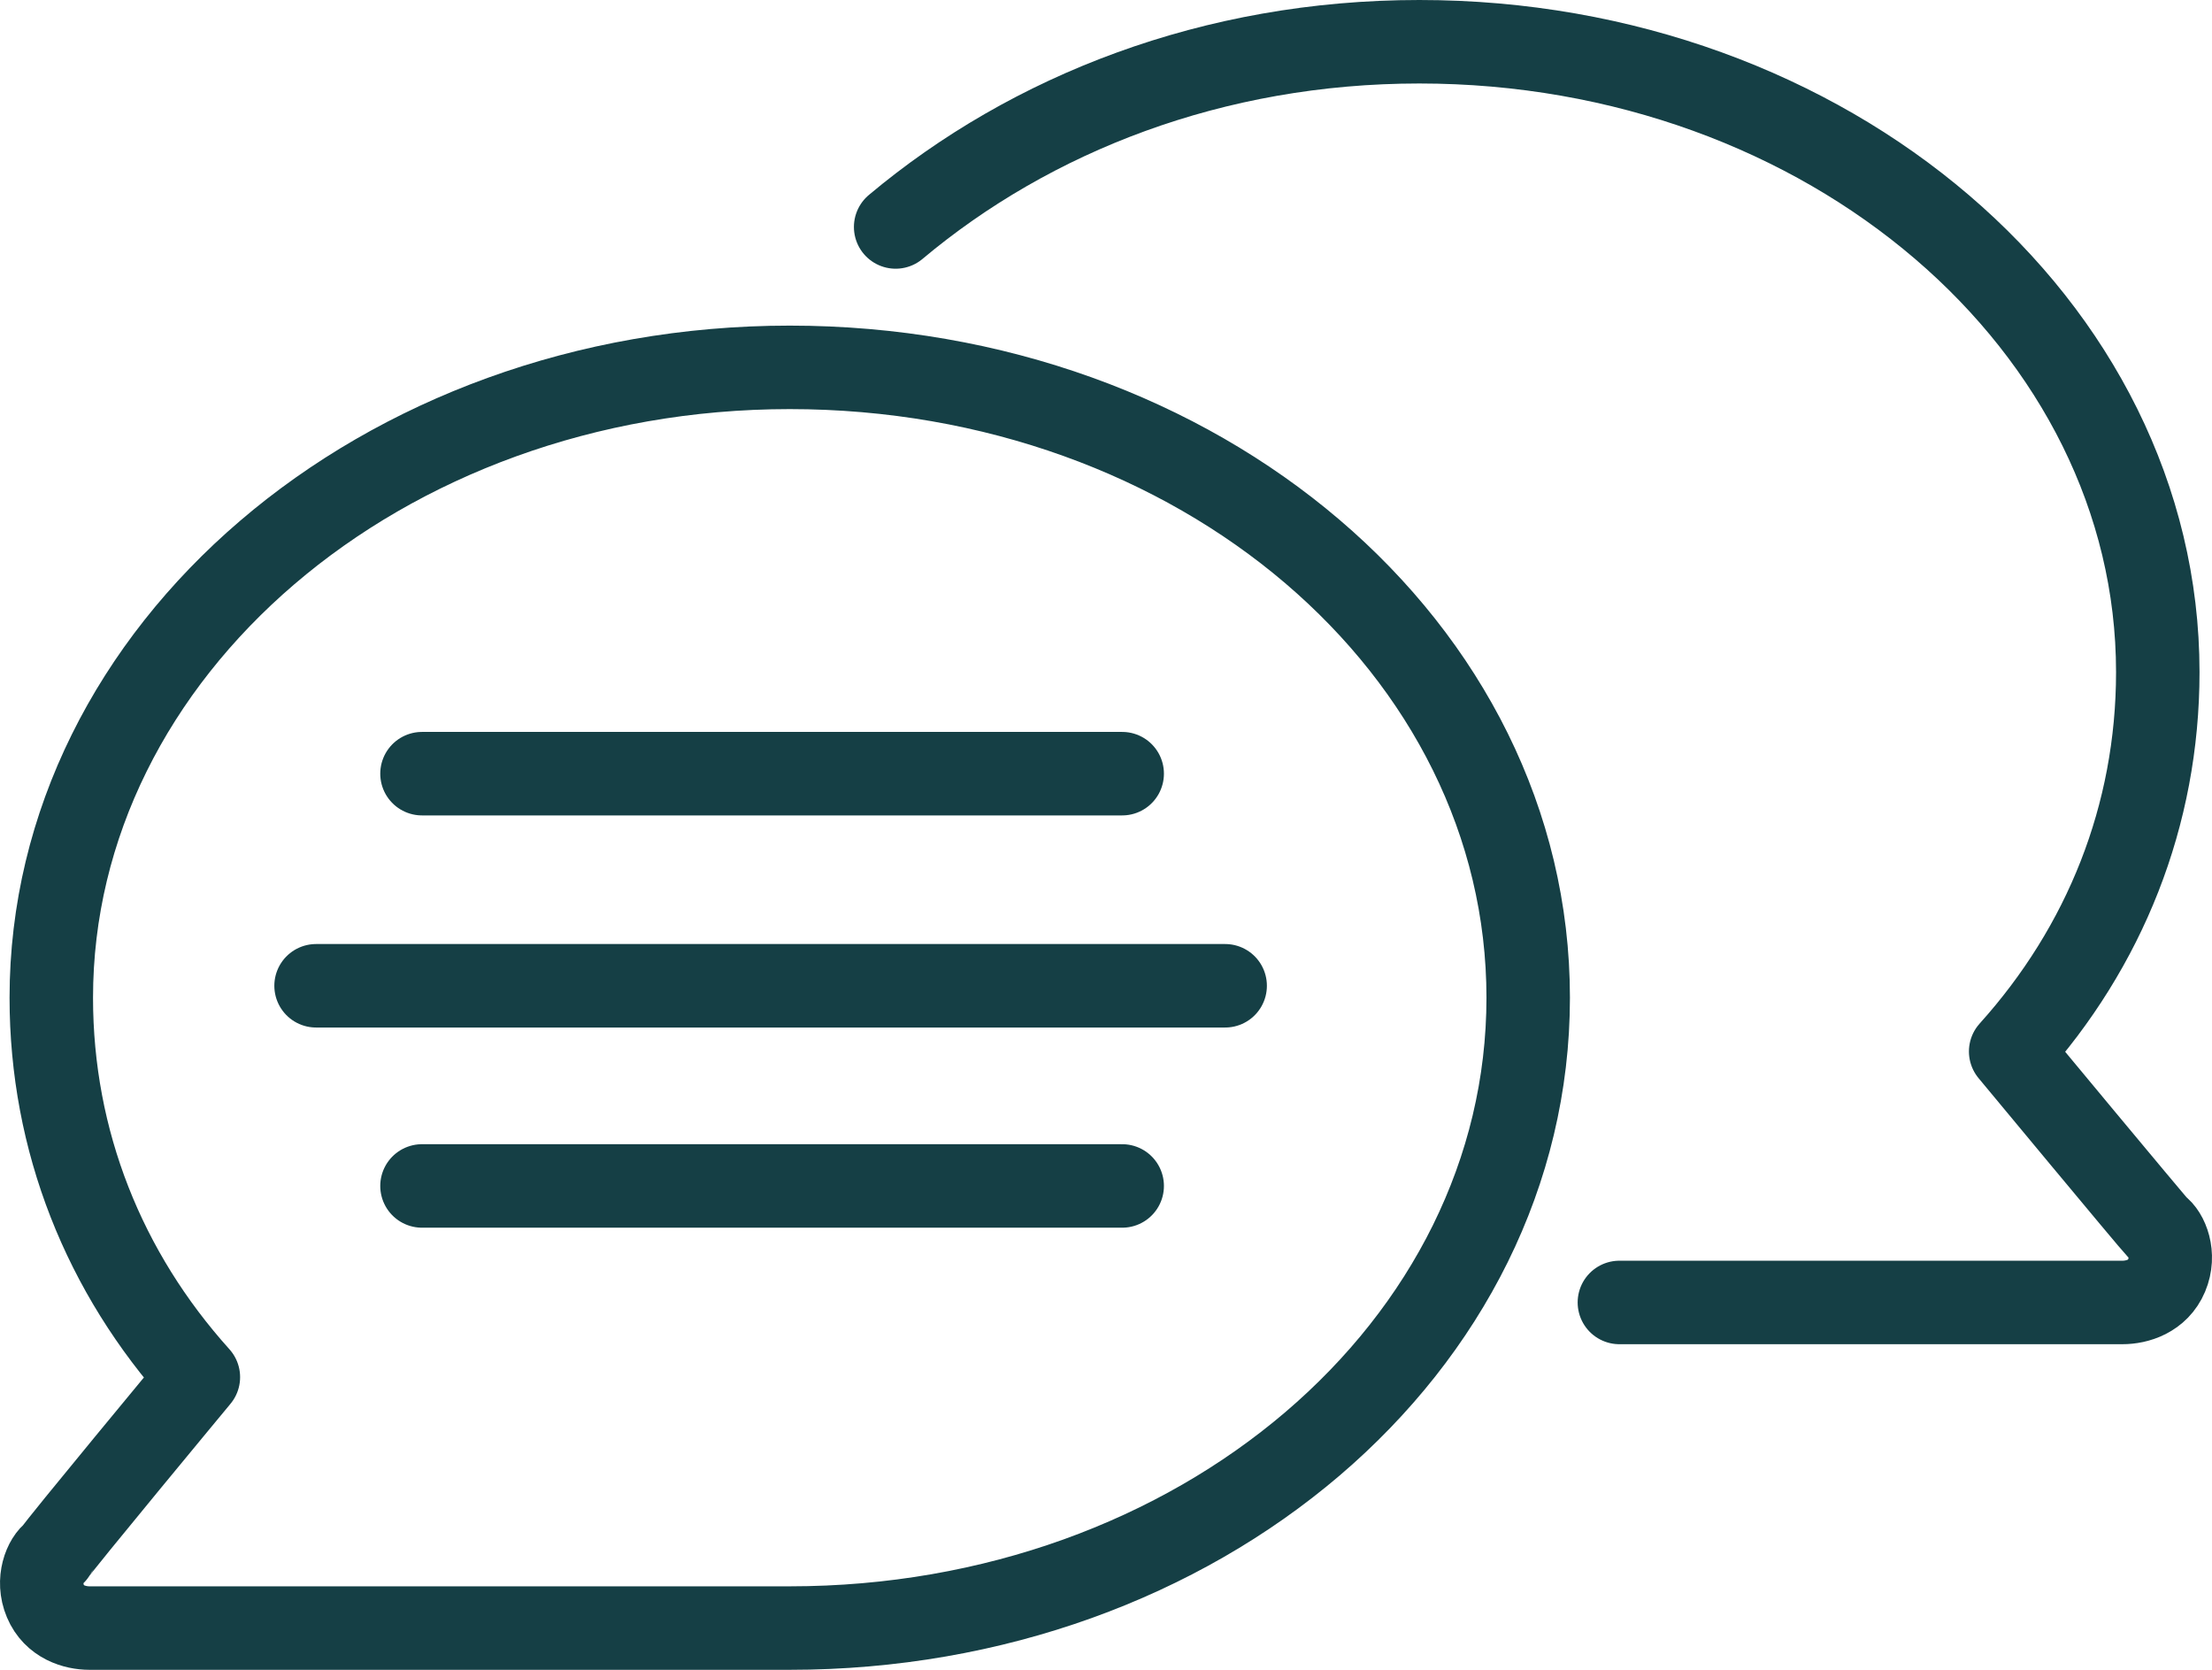 <?xml version="1.0" encoding="UTF-8"?>
<svg width="53px" height="40px" viewBox="0 0 53 40" version="1.1" xmlns="http://www.w3.org/2000/svg" xmlns:xlink="http://www.w3.org/1999/xlink">
    <title>Group 69</title>
    <g id="bank-switching-journey---desktop" stroke="none" stroke-width="1" fill="none" fill-rule="evenodd" stroke-linecap="round" stroke-linejoin="round">
        <g id="Group-95" transform="translate(-40, -32)" stroke="#153F45" stroke-width="2">
            <g id="Group-69" transform="translate(41, 33)">
                <path d="M37.801,30.2 C42.665,30.2 49.573,30.2 49.855,30.2 C50.207,30.2 50.701,30.056 50.912,29.556 C51.124,29.055 50.912,28.554 50.701,28.411 C50.56,28.267 47.176,24.188 47.176,24.188 C49.432,21.684 50.701,18.535 50.701,15.1 C50.701,6.798 42.806,-1.8189894e-12 33.007,-1.8189894e-12 C28.073,-1.8189894e-12 23.702,1.718 20.46,4.437" id="Path"></path>
                <path d="M3.753,31.989 C1.497,29.484 0.229,26.335 0.229,22.9 C0.229,14.599 8.124,7.8 17.922,7.8 C27.721,7.8 35.616,14.527 35.616,22.9 C35.616,31.273 27.721,38 17.922,38 C17.922,38 1.497,38 1.145,38 C0.793,38 0.299,37.857 0.088,37.356 C-0.124,36.855 0.088,36.354 0.299,36.211 C0.37,36.068 3.753,31.989 3.753,31.989 Z" id="Path"></path>
                <line x1="9.111" y1="17.533" x2="25.888" y2="17.533" id="Path"></line>
                <line x1="6.573" y1="22.614" x2="28.355" y2="22.614" id="Path"></line>
                <line x1="9.111" y1="27.409" x2="25.888" y2="27.409" id="Path"></line>
            </g>
        </g>
    </g>
</svg>